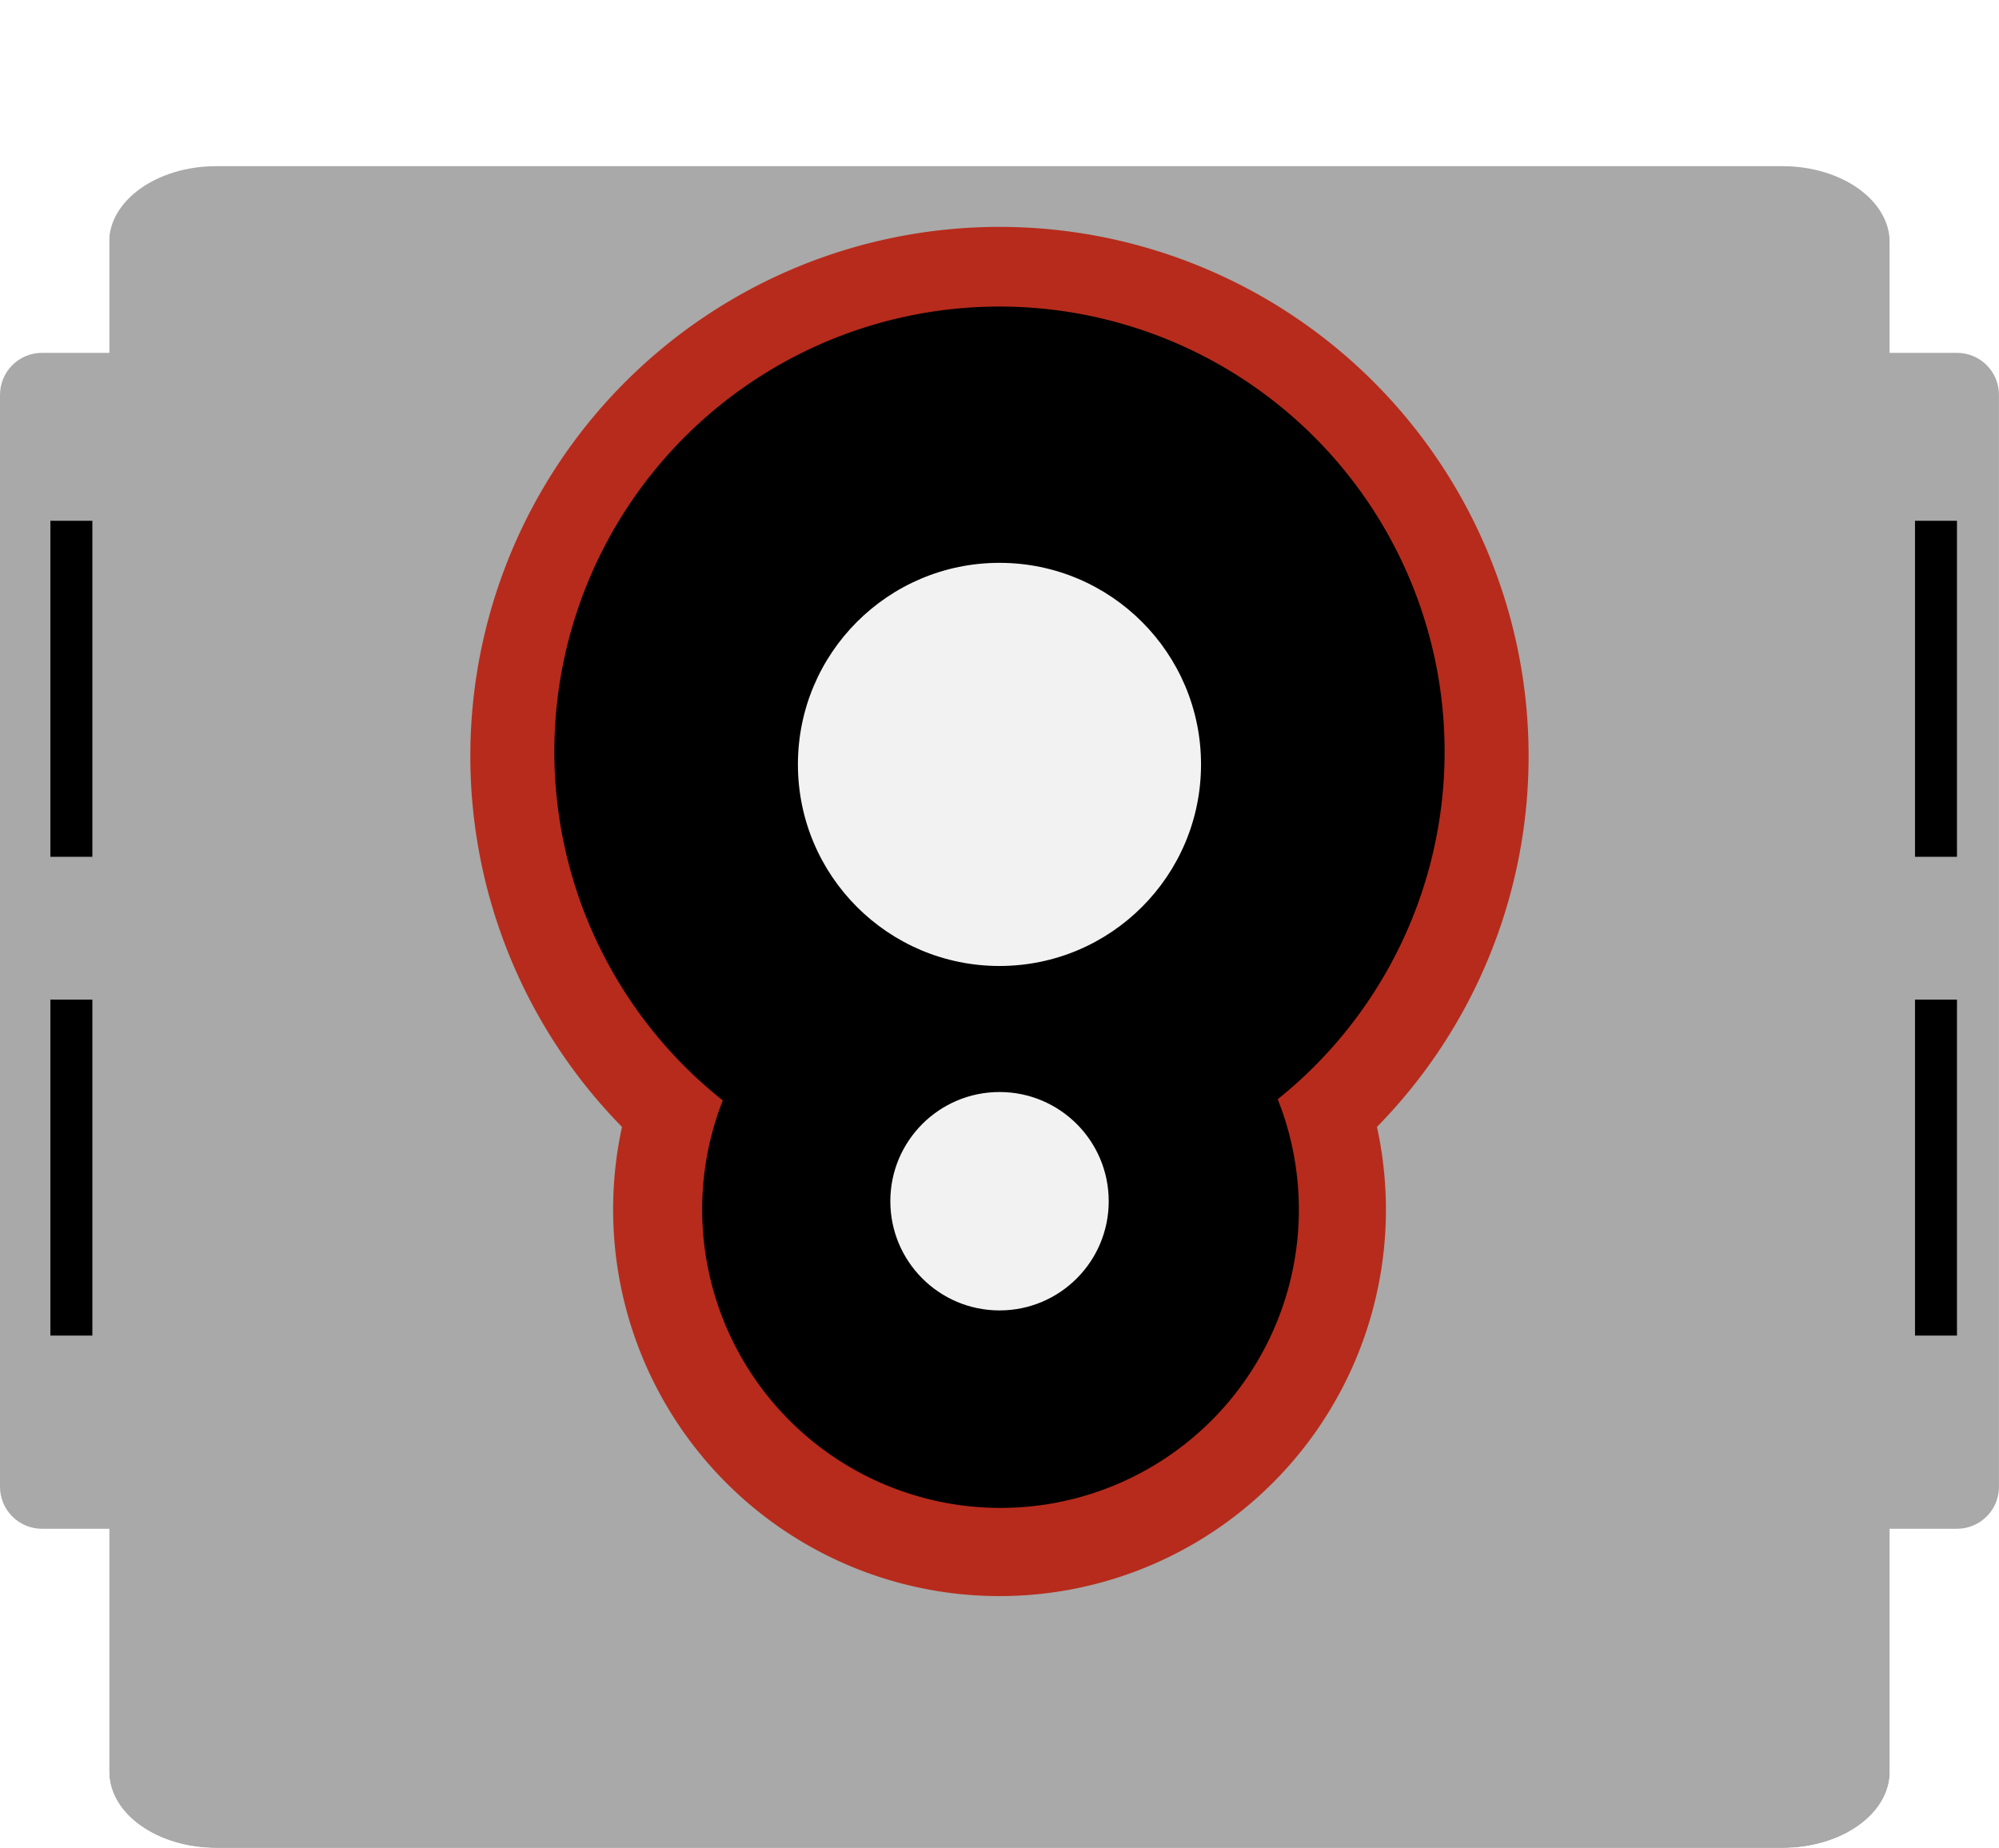 <svg xmlns="http://www.w3.org/2000/svg" xmlns:xlink="http://www.w3.org/1999/xlink" viewBox="1925.358 6183.438 36.101 33.371">
  <defs>
    <style>
      .cls-1 {
        fill: #a8a9a8;
      }

      .cls-2 {
        clip-path: url(#clip-path);
      }

      .cls-3 {
        fill: url(#linear-gradient);
      }

      .cls-4 {
        fill: #b72b1c;
      }

      .cls-5 {
        fill: #f2f2f2;
      }

      .cls-6 {
        filter: url(#Path_1);
      }
    </style>
    <clipPath id="clip-path">
      <path id="Union_5" data-name="Union 5" class="cls-1" d="M3.907,33.37c-1.069,0-1.935-.617-1.935-1.377V27.606H.758A.758.758,0,0,1,0,26.848V7.129a.758.758,0,0,1,.758-.758H1.972V1.377C1.972.617,2.838,0,3.907,0H32.194c1.069,0,1.935.617,1.935,1.377V6.371h1.213a.758.758,0,0,1,.759.758V26.848a.758.758,0,0,1-.759.758H34.129v4.387c0,.761-.867,1.377-1.935,1.377Z"/>
    </clipPath>
    <linearGradient id="linear-gradient" x1="0.5" y1="0.901" x2="0.5" y2="1.068" gradientUnits="objectBoundingBox">
      <stop offset="0" stop-color="#a8a9a8"/>
      <stop offset="1" stop-color="#545554"/>
    </linearGradient>
    <filter id="Path_1" x="1918.33" y="6177.438" width="50.157" height="51.371" filterUnits="userSpaceOnUse">
      <feOffset dy="3" input="SourceAlpha"/>
      <feGaussianBlur stdDeviation="3" result="blur"/>
      <feFlood flood-opacity="0.502"/>
      <feComposite operator="in" in2="blur"/>
      <feComposite in="SourceGraphic"/>
    </filter>
  </defs>
  <g id="Color_Sensor" data-name="Color Sensor" transform="translate(1346 5554)">
    <g id="Mask_Group_5" data-name="Mask Group 5" class="cls-2" transform="translate(579.358 629.439)">
      <g id="Group_4" data-name="Group 4" transform="translate(0)">
        <g id="Group_2" data-name="Group 2">
          <path id="Path_28" data-name="Path 28" class="cls-1" d="M.758,0H35.342A.758.758,0,0,1,36.1.758V20.477a.758.758,0,0,1-.758.758H.758A.758.758,0,0,1,0,20.477V.758A.758.758,0,0,1,.758,0Z" transform="translate(0 6.371)"/>
          <g class="cls-6" transform="matrix(1, 0, 0, 1, -1925.36, -6183.44)">
            <path id="Path_1-2" data-name="Path 1" class="cls-3" d="M1.935,0H30.222c1.069,0,1.935.617,1.935,1.377V31.993c0,.761-.866,1.377-1.935,1.377H1.935C.866,33.371,0,32.754,0,31.993V1.377C0,.617.866,0,1.935,0Z" transform="translate(1927.33 6183.44)"/>
          </g>
          <rect id="Rectangle_2" data-name="Rectangle 2" width="0.758" height="6.067" transform="translate(34.584 9.404)"/>
          <rect id="Rectangle_5" data-name="Rectangle 5" width="0.758" height="6.067" transform="translate(0.91 9.404)"/>
          <rect id="Rectangle_3" data-name="Rectangle 3" width="0.758" height="6.067" transform="translate(34.584 18.05)"/>
          <rect id="Rectangle_4" data-name="Rectangle 4" width="0.758" height="6.067" transform="translate(0.91 18.05)"/>
        </g>
        <path id="Union_1" data-name="Union 1" class="cls-4" d="M2.579,17.747a7,7,0,0,1,.16-1.494,9.556,9.556,0,1,1,13.634,0A6.978,6.978,0,1,1,2.579,17.747Z" transform="translate(8.494 4.096)"/>
        <path id="Union_2" data-name="Union 2" d="M2.67,16.308a5.374,5.374,0,0,1,.372-1.971,8.039,8.039,0,1,1,10.022-.022A5.388,5.388,0,1,1,2.67,16.308Z" transform="translate(10.011 5.534)"/>
        <g id="Group_3" data-name="Group 3" transform="translate(14.41 10.163)">
          <ellipse id="Ellipse_5" data-name="Ellipse 5" class="cls-5" cx="3.64" cy="3.64" rx="3.64" ry="3.64"/>
          <ellipse id="Ellipse_6" data-name="Ellipse 6" class="cls-5" cx="1.972" cy="1.972" rx="1.972" ry="1.972" transform="translate(1.669 9.556)"/>
        </g>
      </g>
    </g>
  </g>
</svg>
